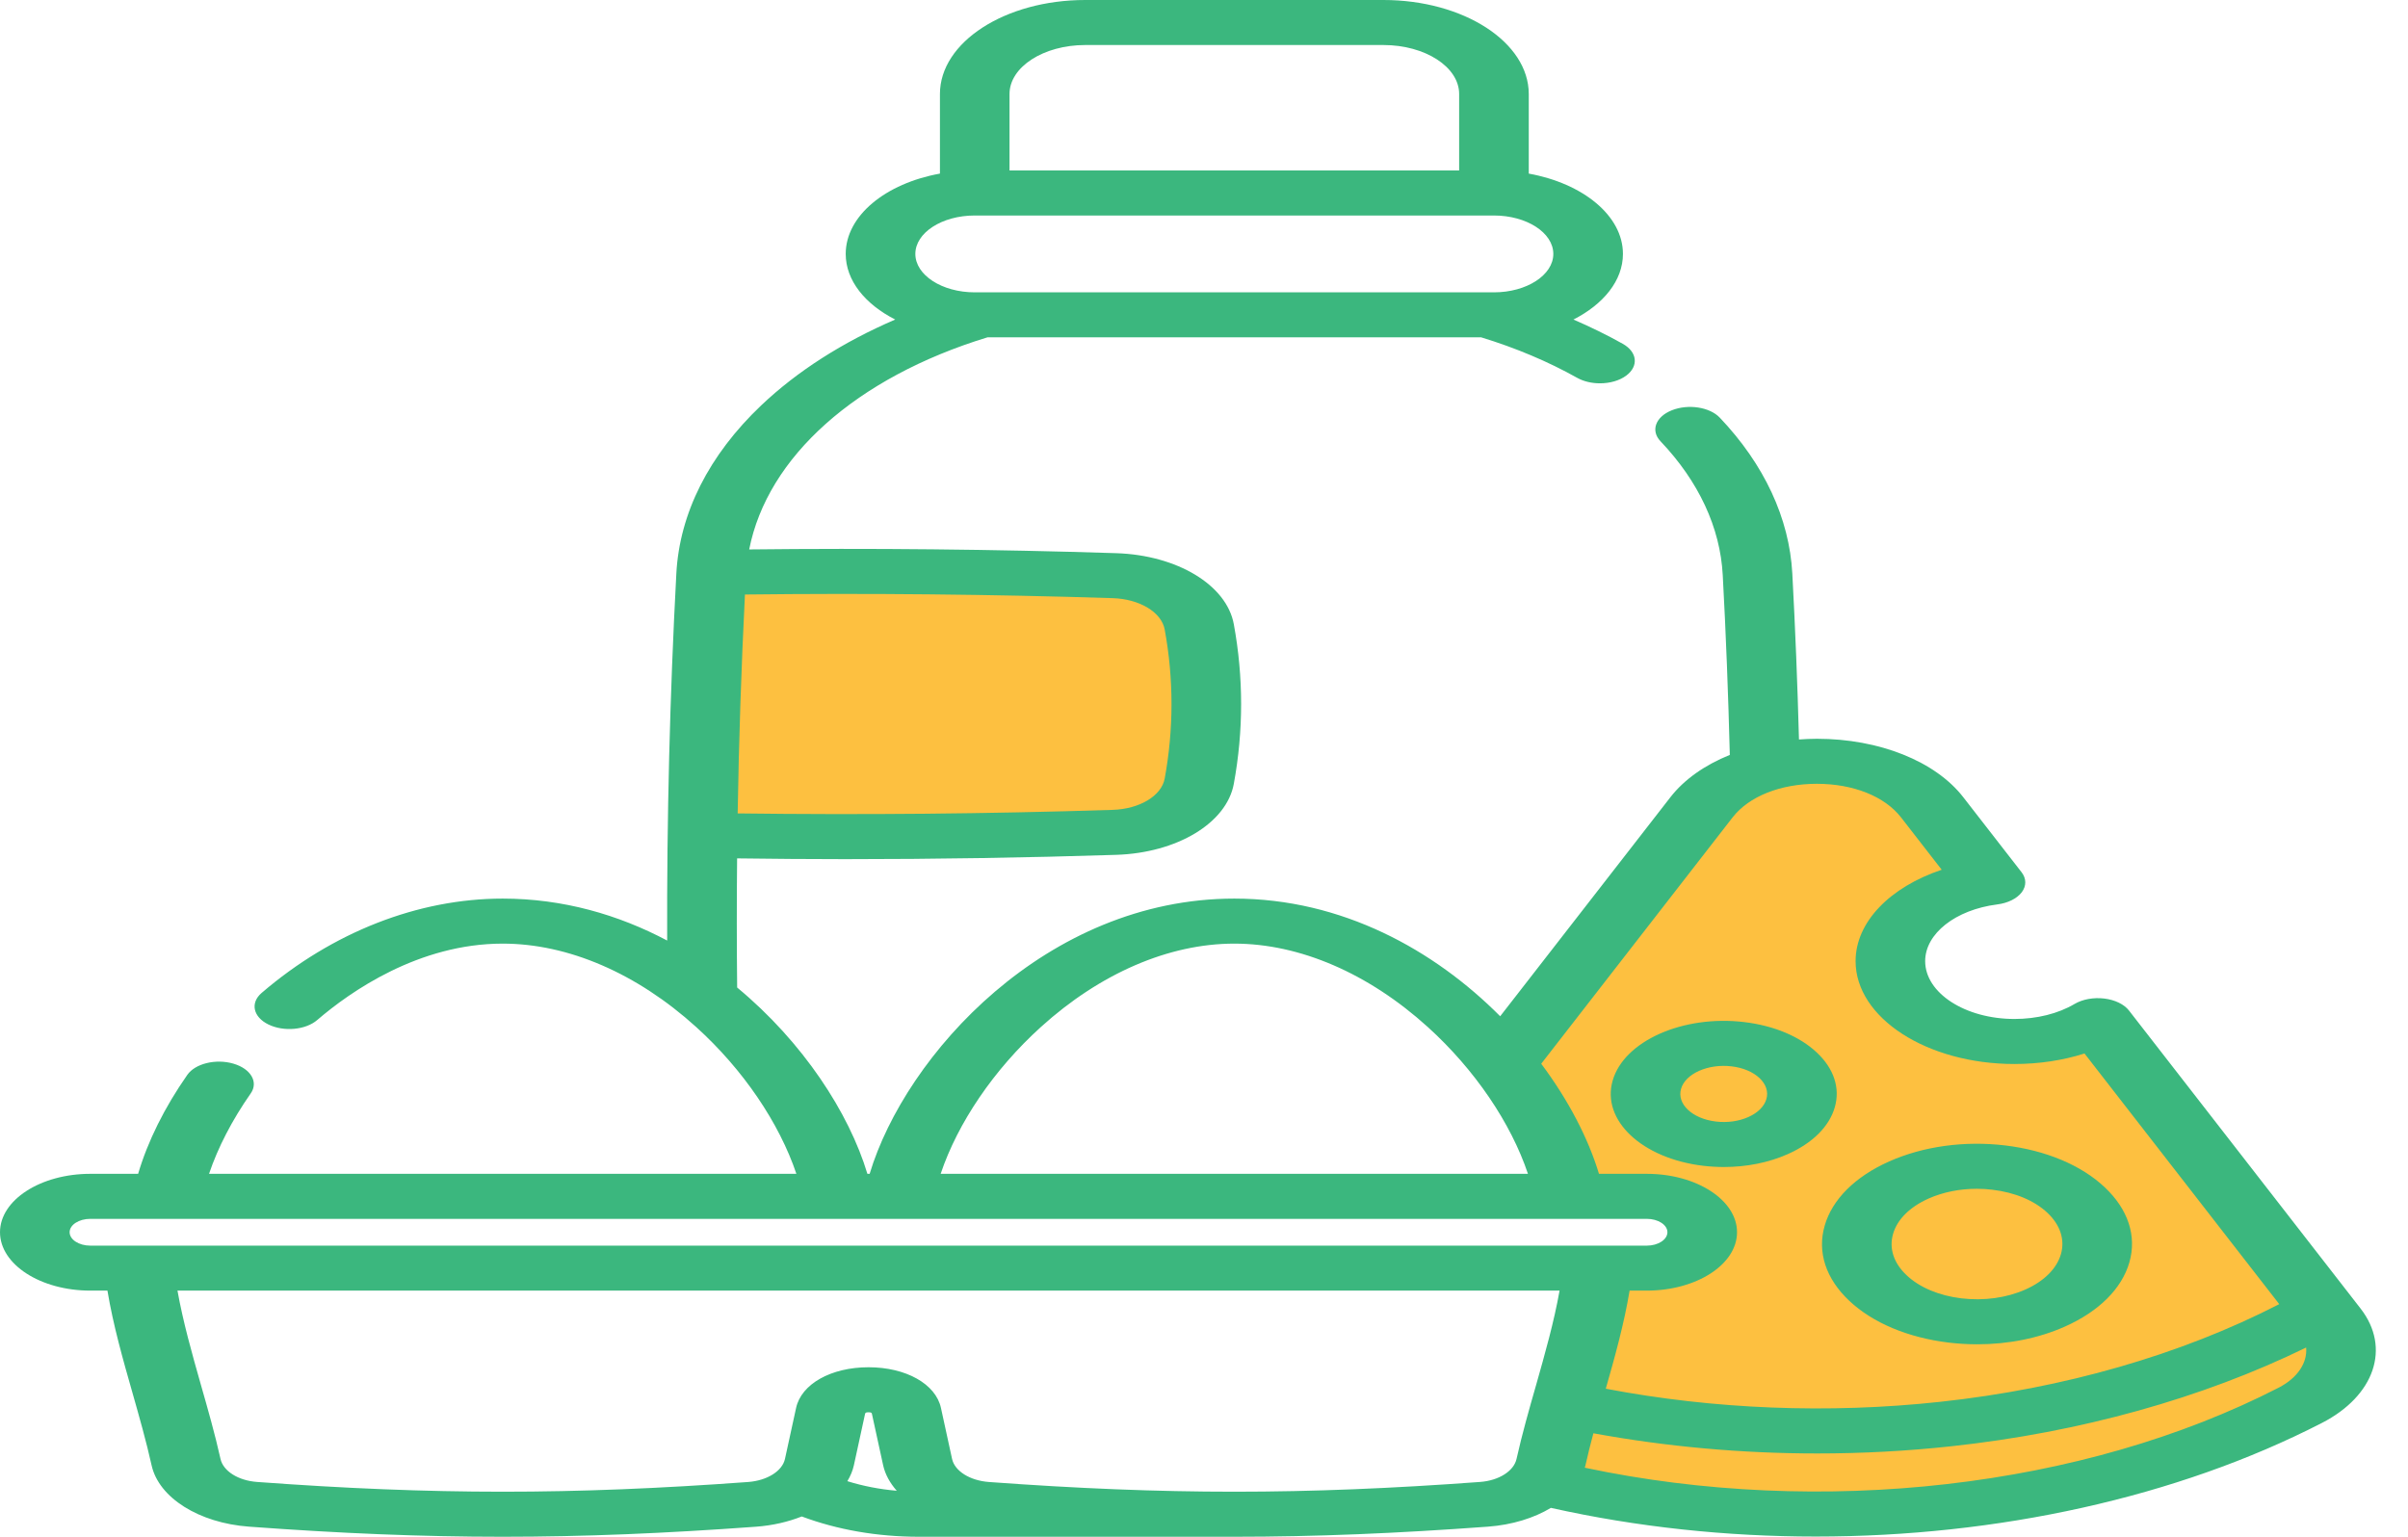 <svg width="47" height="30" viewBox="0 0 47 30" fill="none" xmlns="http://www.w3.org/2000/svg">
<path d="M30.433 18.938L29.273 20.625L30.143 21.75V22.312L30.433 23.062C30.819 23.188 31.65 23.438 31.882 23.438C32.114 23.438 32.751 23.562 33.041 23.625C33.041 23.812 32.983 24.225 32.751 24.375C32.519 24.525 32.075 24.562 31.882 24.562C31.689 24.812 31.302 25.35 31.302 25.5C31.302 25.688 31.012 26.25 31.012 26.438C31.012 26.587 30.433 27.25 30.143 27.562L30.433 29.25C31.302 29.312 33.099 29.438 33.331 29.438H37.968C39.514 29.125 42.606 28.462 42.606 28.312C42.606 28.163 43.765 27.875 44.345 27.75L45.504 26.25L44.345 24.562L41.157 20.438L40.577 20.25C40.191 20.312 39.36 20.4 39.128 20.25C38.838 20.062 37.968 20.062 37.968 19.875C37.968 19.688 37.389 19.688 37.389 19.5C37.389 19.312 37.099 19.125 37.099 18.938V18.188C37.099 18 37.389 17.812 37.389 17.625C37.389 17.475 37.968 17.312 38.258 17.25V16.688C38.065 16.438 37.678 15.9 37.678 15.75C37.678 15.562 36.809 15.188 36.519 15.188C36.229 15.188 35.36 15 35.07 15C34.838 15 34.007 15.25 33.621 15.375L32.462 16.688L30.433 18.938Z" fill="#FDC040"/>
<path d="M18.839 11.25L13.912 11.062L13.622 11.812V13.5L13.912 16.125C14.202 16.188 14.897 16.35 15.361 16.5C15.941 16.688 17.68 16.5 17.97 16.5C18.259 16.5 22.027 16.312 22.317 16.125C22.607 15.938 22.897 15.562 23.187 15.375C23.477 15.188 23.477 14.625 23.477 14.438V12.938C23.477 12.562 23.187 12 23.187 11.812C23.187 11.662 22.607 11.375 22.317 11.25H18.839Z" fill="#FDC040"/>
<path d="M46.076 25.547L41.554 19.727C41.459 19.605 41.28 19.518 41.071 19.493C40.862 19.468 40.647 19.507 40.49 19.6C40.171 19.788 39.755 19.892 39.32 19.892C38.358 19.892 37.576 19.386 37.576 18.763C37.576 18.226 38.167 17.76 38.982 17.656C39.19 17.63 39.367 17.542 39.461 17.419C39.554 17.295 39.553 17.151 39.458 17.028L38.319 15.562C37.773 14.859 36.678 14.422 35.462 14.422C35.462 14.422 35.462 14.422 35.462 14.422C35.344 14.422 35.228 14.428 35.113 14.436C35.084 13.35 35.04 12.263 34.983 11.197C34.925 10.119 34.436 9.067 33.567 8.153C33.37 7.946 32.952 7.882 32.632 8.009C32.313 8.136 32.213 8.407 32.41 8.614C33.156 9.398 33.576 10.301 33.625 11.227C33.688 12.382 33.733 13.561 33.763 14.737C33.278 14.933 32.874 15.215 32.605 15.561L29.281 19.839C27.995 18.546 26.193 17.542 24.092 17.542C20.426 17.542 17.673 20.594 16.974 22.915H16.93C16.572 21.725 15.673 20.343 14.388 19.278C14.379 18.441 14.379 17.6 14.387 16.757C15.088 16.766 15.792 16.772 16.497 16.772C18.26 16.772 20.03 16.744 21.785 16.688C22.976 16.65 23.942 16.067 24.082 15.301C24.272 14.268 24.272 13.219 24.082 12.186C23.942 11.42 22.976 10.837 21.786 10.799C19.41 10.723 17.004 10.699 14.623 10.726C14.977 8.922 16.705 7.371 19.275 6.585H28.909C29.585 6.792 30.215 7.057 30.784 7.376C30.913 7.448 31.071 7.483 31.229 7.483C31.419 7.483 31.608 7.432 31.742 7.332C31.988 7.148 31.958 6.871 31.674 6.712C31.368 6.54 31.046 6.383 30.711 6.238C31.298 5.939 31.677 5.476 31.677 4.957C31.677 4.211 30.898 3.581 29.839 3.389V1.835C29.838 0.823 28.566 0 27.002 0H21.182C19.618 0 18.346 0.823 18.346 1.835V3.389C17.286 3.581 16.507 4.211 16.507 4.957C16.507 5.476 16.886 5.939 17.473 6.238C16.447 6.68 15.558 7.248 14.857 7.914C13.836 8.884 13.264 10.019 13.201 11.197C13.074 13.576 13.014 15.981 13.022 18.361C12.071 17.857 10.989 17.542 9.812 17.542C8.161 17.542 6.489 18.197 5.106 19.384C4.88 19.578 4.94 19.854 5.24 20C5.54 20.146 5.965 20.107 6.191 19.913C6.84 19.356 8.173 18.421 9.812 18.421C11.089 18.421 12.43 19 13.589 20.05C14.507 20.881 15.21 21.922 15.544 22.915H4.08C4.254 22.4 4.53 21.865 4.894 21.345C5.048 21.124 4.897 20.864 4.555 20.764C4.213 20.664 3.81 20.762 3.656 20.983C3.21 21.621 2.883 22.281 2.696 22.915H1.763C0.791 22.915 0 23.427 0 24.055C0 24.684 0.791 25.195 1.763 25.195H2.097C2.209 25.869 2.4 26.54 2.586 27.192C2.718 27.657 2.855 28.138 2.959 28.606C3.1 29.239 3.882 29.731 4.861 29.803C6.642 29.934 8.226 30 9.811 30C11.394 30 12.977 29.934 14.757 29.804C15.082 29.78 15.384 29.709 15.649 29.604C16.343 29.864 17.124 30 17.937 30H24.093L24.091 30C25.676 30 27.261 29.934 29.043 29.803C29.515 29.768 29.941 29.635 30.271 29.436C31.952 29.812 33.7 29.996 35.441 29.996C38.981 29.996 42.487 29.235 45.32 27.778C46.35 27.249 46.668 26.31 46.076 25.547ZM19.704 1.835C19.704 1.308 20.367 0.879 21.182 0.879H27.002C27.817 0.879 28.48 1.308 28.48 1.835V3.328H19.704V1.835ZM19.025 4.207H29.159C29.798 4.207 30.318 4.543 30.318 4.957C30.318 5.37 29.798 5.707 29.159 5.707H19.025C18.386 5.707 17.866 5.37 17.866 4.957C17.866 4.543 18.386 4.207 19.025 4.207ZM21.719 11.677C22.244 11.694 22.671 11.951 22.733 12.29C22.91 13.254 22.91 14.233 22.733 15.198C22.671 15.536 22.244 15.793 21.718 15.81C19.286 15.888 16.827 15.91 14.398 15.879C14.421 14.454 14.469 13.026 14.54 11.606C16.926 11.578 19.338 11.601 21.719 11.677ZM33.818 15.956C34.137 15.546 34.752 15.301 35.462 15.301H35.462C36.172 15.301 36.786 15.546 37.105 15.957L37.899 16.979C36.89 17.317 36.218 17.999 36.218 18.763C36.218 19.87 37.609 20.771 39.32 20.771C39.799 20.771 40.265 20.7 40.686 20.566L44.486 25.458C44.483 25.46 44.479 25.463 44.475 25.465C42.564 26.448 40.279 27.106 37.867 27.366C35.693 27.602 33.45 27.512 31.342 27.11C31.521 26.483 31.7 25.84 31.807 25.195H32.142C33.113 25.195 33.904 24.684 33.904 24.055C33.904 23.427 33.113 22.915 32.142 22.915H31.209C31.003 22.23 30.617 21.481 30.082 20.766L33.818 15.956ZM20.315 20.05C21.474 19 22.815 18.421 24.091 18.421C25.368 18.421 26.71 19 27.869 20.05C28.786 20.881 29.49 21.922 29.823 22.915H18.36C18.693 21.922 19.397 20.881 20.315 20.05ZM1.359 24.055C1.359 23.911 1.54 23.794 1.763 23.794H32.142C32.364 23.794 32.545 23.911 32.545 24.055C32.545 24.199 32.364 24.317 32.142 24.317H1.763C1.54 24.317 1.359 24.199 1.359 24.055ZM16.539 28.915C16.598 28.817 16.642 28.714 16.666 28.606C16.729 28.318 16.805 27.975 16.883 27.608C16.889 27.583 16.892 27.57 16.952 27.57C17.012 27.57 17.015 27.583 17.02 27.608C17.099 27.975 17.175 28.318 17.238 28.607C17.278 28.785 17.371 28.952 17.503 29.102C17.167 29.073 16.843 29.01 16.539 28.915ZM28.89 28.93C25.44 29.184 22.752 29.184 19.301 28.931C18.931 28.903 18.636 28.719 18.583 28.482C18.52 28.195 18.445 27.852 18.366 27.486C18.265 27.018 17.683 26.691 16.952 26.691C16.221 26.691 15.639 27.018 15.538 27.487C15.459 27.852 15.384 28.195 15.321 28.482C15.268 28.719 14.973 28.903 14.603 28.931C11.152 29.184 8.464 29.184 5.015 28.93C4.649 28.903 4.357 28.718 4.304 28.481C4.196 27.995 4.056 27.506 3.921 27.033C3.749 26.428 3.573 25.807 3.464 25.195H30.44C30.331 25.809 30.154 26.431 29.982 27.038C29.847 27.509 29.708 27.997 29.6 28.481C29.547 28.718 29.255 28.903 28.89 28.93ZM44.475 27.09C40.671 29.047 35.539 29.629 30.932 28.652C30.936 28.637 30.941 28.622 30.945 28.607C30.991 28.399 31.044 28.19 31.1 27.98C32.519 28.241 33.993 28.374 35.468 28.374C36.346 28.374 37.224 28.327 38.091 28.233C40.601 27.962 42.984 27.297 45.012 26.306C45.038 26.602 44.848 26.898 44.475 27.09Z" fill="#3BB77E"/>
<path d="M36.095 25.394C36.553 25.825 37.242 26.114 38.037 26.21C38.223 26.232 38.409 26.243 38.594 26.243C39.2 26.243 39.791 26.125 40.301 25.898C40.967 25.602 41.415 25.156 41.562 24.642C41.709 24.128 41.538 23.608 41.08 23.177C40.623 22.746 39.933 22.457 39.139 22.361C38.344 22.266 37.54 22.377 36.874 22.673C36.208 22.969 35.761 23.415 35.614 23.929C35.466 24.443 35.637 24.963 36.095 25.394ZM36.949 24.089C37.03 23.806 37.277 23.56 37.644 23.397C37.925 23.272 38.25 23.207 38.584 23.207C38.686 23.207 38.789 23.213 38.891 23.226C39.329 23.278 39.709 23.438 39.961 23.675C40.213 23.912 40.307 24.199 40.226 24.482C40.145 24.765 39.898 25.011 39.532 25.174C39.165 25.337 38.722 25.398 38.284 25.346C37.847 25.293 37.467 25.134 37.215 24.896C36.962 24.659 36.868 24.372 36.949 24.089Z" fill="#3BB77E"/>
<path d="M33.242 22.758C33.378 22.774 33.514 22.782 33.649 22.782C34.09 22.782 34.522 22.696 34.893 22.531C35.379 22.315 35.705 21.99 35.812 21.615C35.92 21.241 35.795 20.861 35.461 20.547C35.127 20.233 34.625 20.022 34.046 19.953C32.85 19.809 31.697 20.322 31.476 21.096C31.254 21.869 32.047 22.615 33.242 22.758ZM32.811 21.256C32.896 20.959 33.339 20.762 33.798 20.817C34.02 20.843 34.214 20.925 34.342 21.045C34.47 21.166 34.518 21.311 34.477 21.455C34.435 21.599 34.31 21.724 34.124 21.807C33.937 21.89 33.712 21.921 33.49 21.894C33.031 21.839 32.726 21.553 32.811 21.256Z" fill="#3BB77E"/>
</svg>

